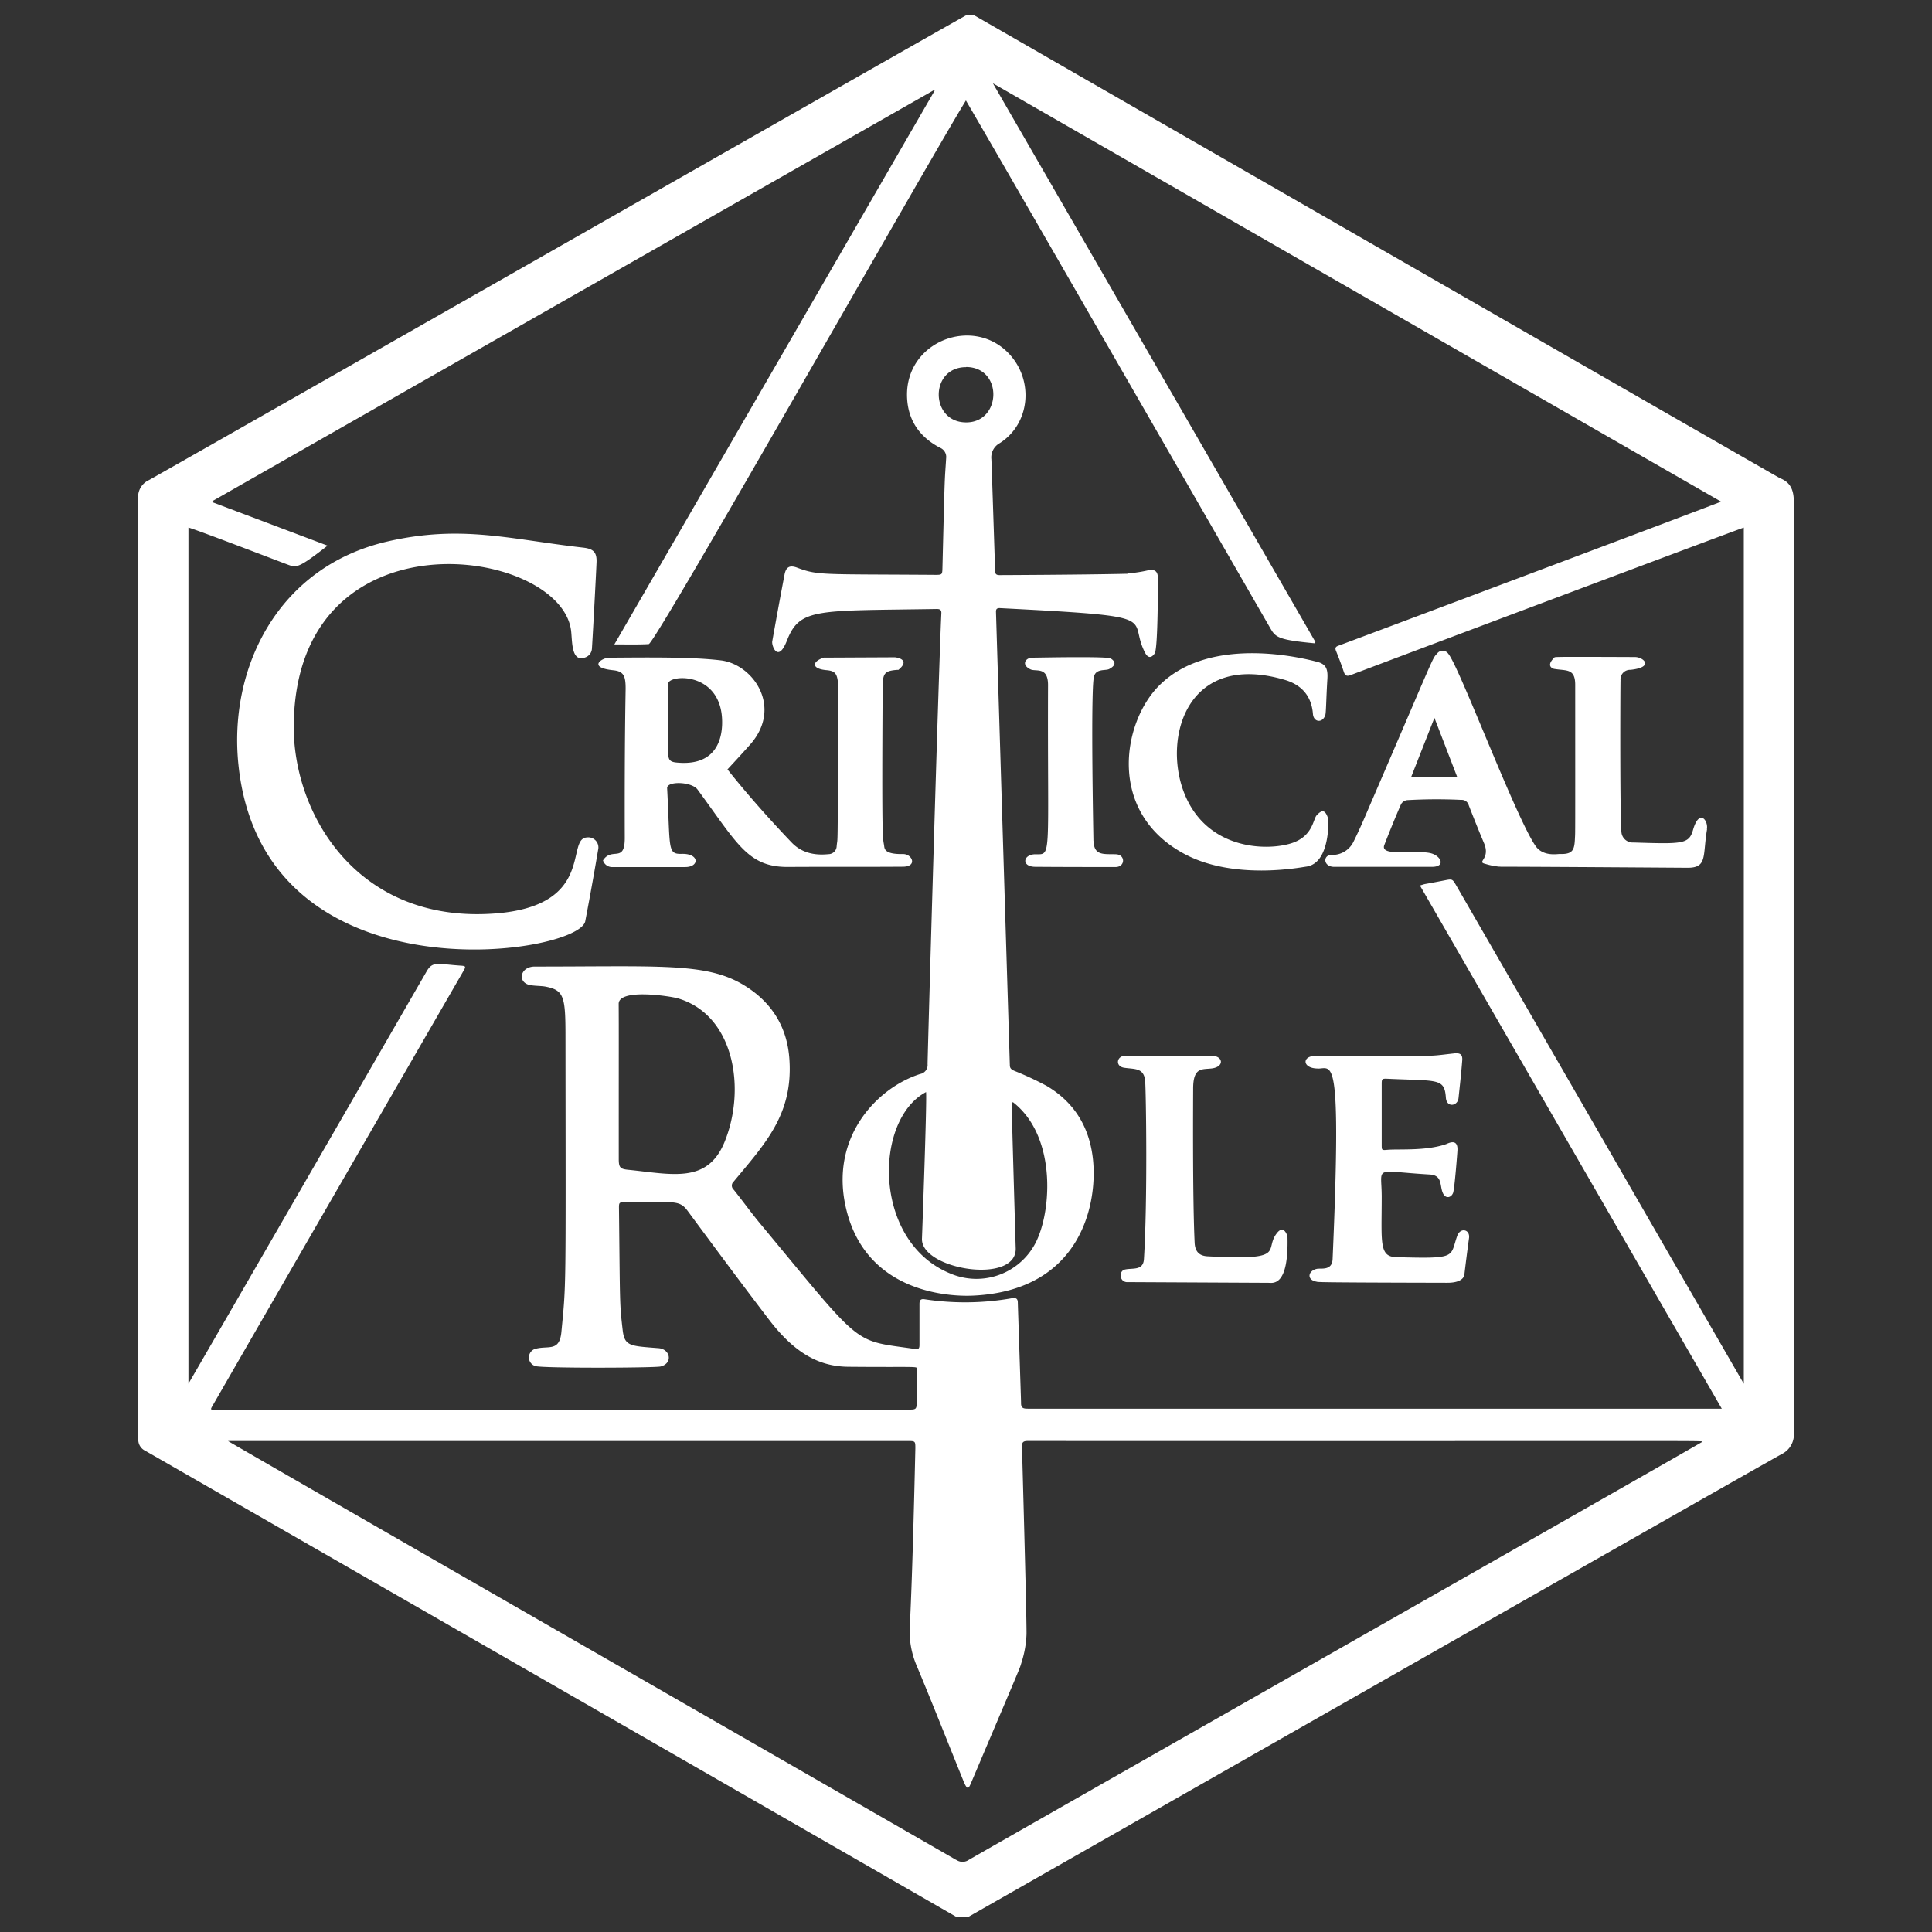 <?xml version="1.0" encoding="UTF-8" standalone="no"?>
<svg
   xmlns:dc="http://purl.org/dc/elements/1.1/"
   xmlns:cc="http://creativecommons.org/ns#"
   xmlns:rdf="http://www.w3.org/1999/02/22-rdf-syntax-ns#"
   xmlns:svg="http://www.w3.org/2000/svg"
   xmlns="http://www.w3.org/2000/svg"
   xmlns:sodipodi="http://sodipodi.sourceforge.net/DTD/sodipodi-0.dtd"
   xmlns:inkscape="http://www.inkscape.org/namespaces/inkscape"
   viewBox="0 0 520 520"
   version="1.1"
   id="svg4"
   sodipodi:docname="critical-role.svg"
   width="520"
   height="520"
   inkscape:version="1.0.1 (0767f8302a, 2020-10-17)">
  <rect x="0" y="0" width="520" height="520" fill="#333333" stroke="none"/>
  <defs
     id="defs8" />
  <sodipodi:namedview
     pagecolor="#ffffff"
     bordercolor="#666666"
     borderopacity="1"
     objecttolerance="10"
     gridtolerance="10"
     guidetolerance="10"
     inkscape:pageopacity="0"
     inkscape:pageshadow="2"
     inkscape:window-width="2040"
     inkscape:window-height="1338"
     id="namedview6"
     showgrid="false"
     fit-margin-top="0"
     fit-margin-left="0"
     fit-margin-right="0"
     fit-margin-bottom="0"
     inkscape:zoom="1.96875"
     inkscape:cx="223.01388"
     inkscape:cy="256"
     inkscape:window-x="72"
     inkscape:window-y="27"
     inkscape:window-maximized="0"
     inkscape:current-layer="svg4" />
  <path
     d="m 261.998,4 c 0.26,0.15 216.57,124.51 217.12,124.72 3,1.18 3.7,3.46 3.7,6.56 q -0.11,125.17 0,250.36 a 5.88,5.88 0 0 1 -3.38,5.78 c -21.37,12 -207.86,118.29 -218.93,124.58 h -3 C 178.178,470.34 39.258,390.56 39.108,390.48 a 3.29,3.29 0 0 1 -1.88,-3.24 c 0,-0.87 0,-225.94 -0.05,-253.1 a 5,5 0 0 1 2.93,-4.93 C 63.368,116.11 249.378,10 260.248,4 Z m -10.42,20.42 -0.22,-0.16 q -97.12,55.29 -194.18,110.61 c 0,0.12 0.08,0.23 0.13,0.35 l 30.86,11.64 c -7.71,6 -8.32,6 -10.65,5.13 -0.1,0 -24.17,-9.28 -26.8,-10 v 230.43 c 0.88,-1.41 64.07,-110.91 64.13,-111 1.62,-2.82 3,-1.92 9.12,-1.52 1.4,0.09 1.48,0.22 0.78,1.42 -41.19,71.33 -36.4,63 -67.48,116.94 -0.81,1.4 -0.61,1.13 1.25,1.13 H 245.018 c 1.44,0 1.69,-0.23 1.7,-1.64 v -8.88 c 0,-1.34 2.36,-0.81 -18.37,-1 -7.46,-0.07 -14.14,-3.22 -21.38,-12.7 -7.38,-9.66 -14.62,-19.43 -21.85,-29.21 -2.28,-3.08 -3.45,-2.38 -16.76,-2.38 -1.75,0 -1.78,0 -1.76,1.82 0.29,26.21 0.15,25.27 1,32.66 0.52,4.37 2.16,4.2 9.69,4.81 3.14,0.26 3.88,4.08 0.52,4.92 -1.57,0.39 -31.6,0.51 -33.67,-0.1 a 2.42,2.42 0 0 1 0.3,-4.73 c 3.29,-0.76 6.16,0.81 6.66,-4.44 1.3,-13.66 1.17,-9 1.1,-79.42 0,-10.82 -0.35,-12.58 -5.36,-13.55 -1.22,-0.24 -3.54,-0.16 -4.69,-0.55 -2.88,-1 -2,-4.84 1.77,-4.85 33.67,0 46.08,-1.07 56.06,4.86 7.74,4.61 12,11.48 12.51,20.4 0.88,14.59 -6.51,22.35 -15,32.59 a 1.46,1.46 0 0 0 0,2.22 c 2.6,3.25 5,6.63 7.71,9.83 27.56,33.23 24.11,30.54 41.28,33.06 0.89,0.13 1,-0.42 1,-1.15 v -11 c 0,-1 0.32,-1.43 1.41,-1.26 a 72.37,72.37 0 0 0 23.58,-0.3 c 1.08,-0.15 1.5,0.2 1.48,1.33 0,0.11 0.88,26.69 0.87,26.8 -0.05,1.52 0.67,1.62 1.89,1.62 h 186.71 q -40.73,-70.55 -81.24,-140.82 c 2.26,-0.66 -0.4,0 6.69,-1.39 2,-0.39 2.05,-0.41 3.11,1.44 7.31,12.64 77.31,134 77.37,134.06 V 142 c -1.72,0.5 -103.3,38.72 -105.76,39.68 -1.08,0.42 -1.55,0.2 -1.91,-0.88 -0.63,-1.9 -1.34,-3.76 -2.09,-5.62 -0.32,-0.79 -0.09,-1.13 0.65,-1.39 0.1,0 95.53,-35.85 103,-38.77 -65.42,-37.57 -130.56,-75 -196,-112.6 l 86.82,150.39 -0.28,0.33 c -9.57,-0.9 -10.46,-1.6 -11.8,-3.94 -1,-1.69 -73.5,-127.71 -82,-142.16 -9.1,14.67 -83.56,146.21 -85.37,146.32 -2.93,0.17 -5.88,0.08 -9.25,0.08 q 43.25,-74.74 86.18,-149 z m 51.93,129.92 a 37.68,37.68 0 0 0 5.54,-0.85 c 1.69,-0.3 2.53,0.2 2.6,1.92 0,0.11 0.07,19.06 -0.86,20.45 -0.93,1.39 -1.88,1.22 -2.6,-0.19 -5,-9.69 6.22,-9.66 -39.12,-12 -0.7,0 -1,0.23 -1,0.93 0,0.13 3.72,122 3.73,122.11 0,0.89 0.52,1.2 1.21,1.51 a 83.92,83.92 0 0 1 8.7,4.05 c 7.31,4.33 11.38,10.84 12.41,19.31 1.44,11.8 -2.77,35.77 -32.21,37.14 -2.75,0.13 -28.26,1.08 -34.14,-23.25 -4.66,-19.26 8.26,-32.7 19.89,-36.4 a 2.45,2.45 0 0 0 2,-2.66 c 0.1,-5.63 3,-107.1 3.71,-121.35 0.05,-1.08 -0.62,-1.16 -1.35,-1.15 -32.35,0.52 -36.75,-0.34 -40.22,8.52 -2.42,6.18 -4.14,1.32 -3.95,0.23 q 1.59,-9 3.31,-18 c 0.4,-2.11 1.43,-2.61 3.43,-1.86 5.59,2.11 6.72,1.7 37.25,1.92 1.73,0 1.78,-0.08 1.82,-1.85 0.68,-27.49 0.58,-22.59 1,-29.55 a 2.69,2.69 0 0 0 -1.63,-2.8 c -5.6,-2.91 -8.75,-7.55 -8.9,-13.87 -0.35,-14.81 17.72,-21.67 27.38,-11.51 6.84,7.19 5.8,18.91 -2.45,24.15 a 4.35,4.35 0 0 0 -2.22,4.34 c 0,0.59 -0.11,-4.31 1,30.05 0,0.9 0.43,1.12 1.24,1.11 0.1,0 23,-0.09 34.47,-0.37 z m -199.06,-8.64 c 19.84,-4.51 32.68,-0.56 52.49,1.69 2.76,0.31 3.74,1.22 3.62,4 -0.21,5 -1.16,22.33 -1.24,23.15 a 2.65,2.65 0 0 1 -1.63,2.34 c -4.06,1.7 -3.61,-4.45 -4,-7.29 -3.13,-22.43 -73.87,-32.7 -74.63,25.4 -0.31,23.92 17,53.63 54.08,50.88 27.24,-2 19,-20.19 24.84,-20.47 a 2.72,2.72 0 0 1 3,3.36 c -1.83,10.85 -3.42,18.95 -3.45,19.15 -1.54,9.17 -86.7,22.09 -93.35,-42.06 -2.71,-25.85 10.44,-53.37 40.27,-60.15 z m 80,87.67 h -19.49 a 2.57,2.57 0 0 1 -2.66,-1.79 c 2.38,-3.75 5.89,0.92 5.86,-6.14 -0.08,-25.75 0.21,-38 0.23,-40.1 0,-3.42 -0.53,-4.65 -3.32,-4.94 -7,-0.72 -3.11,-3.37 -1.11,-3.38 11.84,-0.1 22.62,-0.18 30.05,0.72 8.77,1.07 16.71,12.63 7.93,22.62 -2,2.25 -4,4.42 -6.14,6.73 0.95,1.15 6.9,8.82 17.28,19.68 2.66,2.78 6.15,3.51 9.88,3.13 a 2.21,2.21 0 0 0 2.23,-2.12 c 0.3,-3.42 0.26,4.73 0.45,-40.58 0,-5.65 -0.34,-6.58 -3.23,-6.83 -3.95,-0.35 -4,-2.26 -0.69,-3.37 l 19.09,-0.09 c 0.32,0 4.49,0.53 1,3.38 0,0.05 -0.16,0 -0.24,0 -3.61,0.26 -3.94,1 -4,4.62 -0.27,43.93 0.07,40.23 0.41,42.82 0.11,0.84 0.27,2.23 5.1,2.14 2.49,0 3.86,3.37 0,3.4 -10.37,0.08 -20.74,0 -31.11,0.07 -10.67,0 -13.47,-6.2 -24.21,-20.82 -1.6,-2.18 -8.31,-2.36 -8.2,-0.37 0.88,16.47 0,17.78 4,17.67 4.75,-0.1 4.73,3.57 0.83,3.55 z m 275,-10.15 c -1.21,7.13 0.17,10.38 -5.3,10.34 -61.55,-0.42 -47.82,-0.22 -50.72,-0.31 a 18.4,18.4 0 0 1 -3.63,-0.73 c -2.53,-0.6 1.48,-1.23 -0.38,-5.6 -1.43,-3.37 -2.78,-6.78 -4.11,-10.19 a 1.94,1.94 0 0 0 -2,-1.44 138,138 0 0 0 -14.58,0.07 2.23,2.23 0 0 0 -1.62,1.06 c -1.58,3.62 -3.07,7.29 -4.51,11 -1.27,3.23 7.86,1.32 12.19,2.16 3,0.57 4.53,3.72 0.66,3.73 h -26.37 c -2.92,0 -3.09,-3.15 -0.74,-3.21 a 6.3,6.3 0 0 0 5.92,-3.47 c 1.5,-3 2.8,-6 4.11,-9.09 18.18,-42.14 17.06,-40.17 18.42,-41.61 a 1.83,1.83 0 0 1 3,0 c 2.93,3.34 18.4,44.71 23.62,51.92 2,2.7 5.74,2 6.36,2 3.61,0.13 4,-1.11 4.13,-4.29 0.09,-1.87 0.08,1.17 0.07,-41.24 0,-4.46 -2.36,-3.74 -5.55,-4.27 -0.26,0 -2.56,-0.63 -0.08,-3.06 0.21,-0.2 -0.89,-0.24 21.7,-0.15 2.32,0 5.32,2.75 -1.21,3.45 a 2.56,2.56 0 0 0 -2.66,2.83 c -0.07,1.63 -0.19,38.89 0.29,41.21 a 3.06,3.06 0 0 0 3.23,2.43 c 13.25,0.43 14.92,0.44 16,-3.41 1.67,-5.78 4.13,-2.52 3.73,-0.19 z m -104.72,64.37 c -4.24,0 -4.42,-3.39 -0.61,-3.41 35.91,-0.16 28.11,0.38 37.19,-0.65 1.68,-0.19 2.38,0.24 2.25,1.89 -0.26,3.39 -0.64,6.78 -1,10.16 -0.25,2.16 -3.2,2.61 -3.4,-0.15 -0.38,-5.31 -2.15,-4.45 -15.63,-5.08 -1.58,-0.07 -1.64,0 -1.64,1.52 V 308 c 0,1.65 0,1.6 1.62,1.47 3.12,-0.25 10.31,0.34 15.69,-1.52 0.47,-0.16 3.3,-1.79 3.07,1.76 0,0.21 -0.76,10.35 -1.18,11.39 -0.53,1.29 -1.88,1.51 -2.58,0.32 -1.17,-2 0,-5.08 -3.71,-5.3 -15.42,-0.9 -12.91,-2.55 -12.91,6 0,12.25 -0.76,16.11 3.89,16.24 16.64,0.48 14.4,0 16.43,-5.71 0.84,-2.37 3.5,-1.77 3.18,0.58 -0.44,3.21 -0.85,6.43 -1.23,9.64 0,0.36 -0.16,2.4 -4.66,2.39 -37.16,-0.08 -34.54,-0.19 -35.21,-0.31 -2.72,-0.51 -2.2,-3 0.22,-3.45 1.1,-0.19 4,0.54 4.16,-2.56 2.44,-56.22 -0.07,-51.34 -3.91,-51.33 z m -0.41,-109.52 c 2.46,0.61 3.13,1.76 2.95,4.65 -0.33,5.3 -0.34,9 -0.55,9.69 -0.66,2.23 -3.15,2.12 -3.34,-0.27 -0.38,-4.81 -3.05,-7.82 -7.57,-9.15 -26.28,-7.73 -32.81,15.46 -27.17,30.22 5.88,15.41 22,15.92 28.86,13.78 5.92,-1.85 5.88,-6.5 6.91,-7.58 1.23,-1.3 2.25,-1.84 3.12,1.1 0,0.1 0.57,11.89 -6,12.75 -1.6,0.21 -19.38,3.69 -32.68,-3.39 -21,-11.19 -16.74,-35.47 -6.88,-45.33 14,-14.06 39.91,-7.06 42.32,-6.47 z m -28.34,106.07 c 3.28,0 3.66,3 0.16,3.43 -2.61,0.32 -5,-0.42 -5,5.46 0,2 -0.19,29.05 0.4,41.45 0.11,2.29 1.15,3.52 3.44,3.65 22,1.21 14.95,-1.65 18.79,-6.34 1.83,-2.24 2.76,0.84 2.76,1.08 0.35,13.62 -4,12.39 -5.19,12.4 l -38.16,-0.19 c -1.93,-0.23 -2.06,-3 -0.42,-3.38 2,-0.48 4.94,0.4 5.13,-2.8 1,-15.87 0.57,-44.65 0.34,-47.81 -0.27,-3.77 -2.8,-3.27 -5.68,-3.71 -2.47,-0.38 -2,-3.22 0.34,-3.22 1.45,-0.02 17.97,-0.03 23.09,-0.02 z m -31.63,-57.79 c 0.07,4.08 2.86,3.46 6,3.58 2.61,0.1 2.53,3.41 -0.07,3.43 -6.48,0 -13.7,0 -21.61,-0.06 -3.84,0 -3.38,-3.35 0,-3.37 4.49,0 3.24,1.61 3.41,-45.54 0,-5.08 -3.27,-3.54 -4.72,-4.23 -2.58,-1.23 -1.36,-3.09 0.41,-3.15 1.29,0 20.19,-0.41 21.17,0.21 0.98,0.62 1.87,1.65 -0.42,2.86 -1,0.52 -3.86,-0.28 -4.15,2.47 0,0.21 -0.82,1.63 -0.07,43.8 z m -36.91,274.27 a 2.93,2.93 0 0 0 3.26,0 c 17,-9.79 182,-103.57 197.42,-112.51 -0.14,-0.43 11.26,-0.18 -181.52,-0.27 -1.22,0 -1.57,0.37 -1.53,1.56 0,0.1 1.25,44.51 1.22,50.38 a 28.33,28.33 0 0 1 -1.36,7.71 c -0.55,1.83 0.38,-0.5 -13.5,32.23 -0.73,1.72 -1,2.21 -2,-0.08 -4.19,-10.34 -8.28,-20.72 -12.57,-31 a 23.6,23.6 0 0 1 -2,-10.79 c 0.16,-2.46 0.8,-16.12 1.51,-48 0,-1.95 0,-2 -2,-2 H 61.368 c 2.58,1.63 178.32,102.57 196,112.76 z m -90.9,-188.75 c 0,2.4 0.36,2.79 2.76,3 11.54,1.17 21,3.74 25.64,-7.32 6,-14.46 2.66,-34.41 -12.48,-38.84 -2,-0.59 -16,-2.76 -15.94,1.51 0.05,8.04 0.01,11.61 0.02,41.65 z m 105.75,-15.05 c 0,2.13 1.07,38.68 1.09,39.13 0.34,9.94 -25.58,5.77 -25.23,-2.59 0.08,-2 1.37,-37.42 1.1,-39.43 -14.1,7.44 -14.42,40.21 6.44,48.8 a 17.9,17.9 0 0 0 22.39,-7.07 c 4.91,-7.76 6.84,-29.47 -5.43,-39 a 2.53,2.53 0 0 1 -0.36,0.12 z m -12.28,-198 c -9.83,0 -9.73,14.75 -0.07,14.87 9.66,0.12 10.1,-14.88 0.07,-14.91 z m -80.15,103.83 c 0,1.8 0.41,2.4 2.17,2.58 13.62,1.39 12.51,-11 12.16,-13.36 -1.69,-11.22 -14.38,-10.2 -14.35,-7.81 0.05,4.5 -0.03,13.68 0.02,18.59 z m 212.32,6.4 -6.1,-15.84 c -2.16,5.48 -4.16,10.57 -6.23,15.84 z"
     id="path2"  fill="#ffffff" />
</svg>
